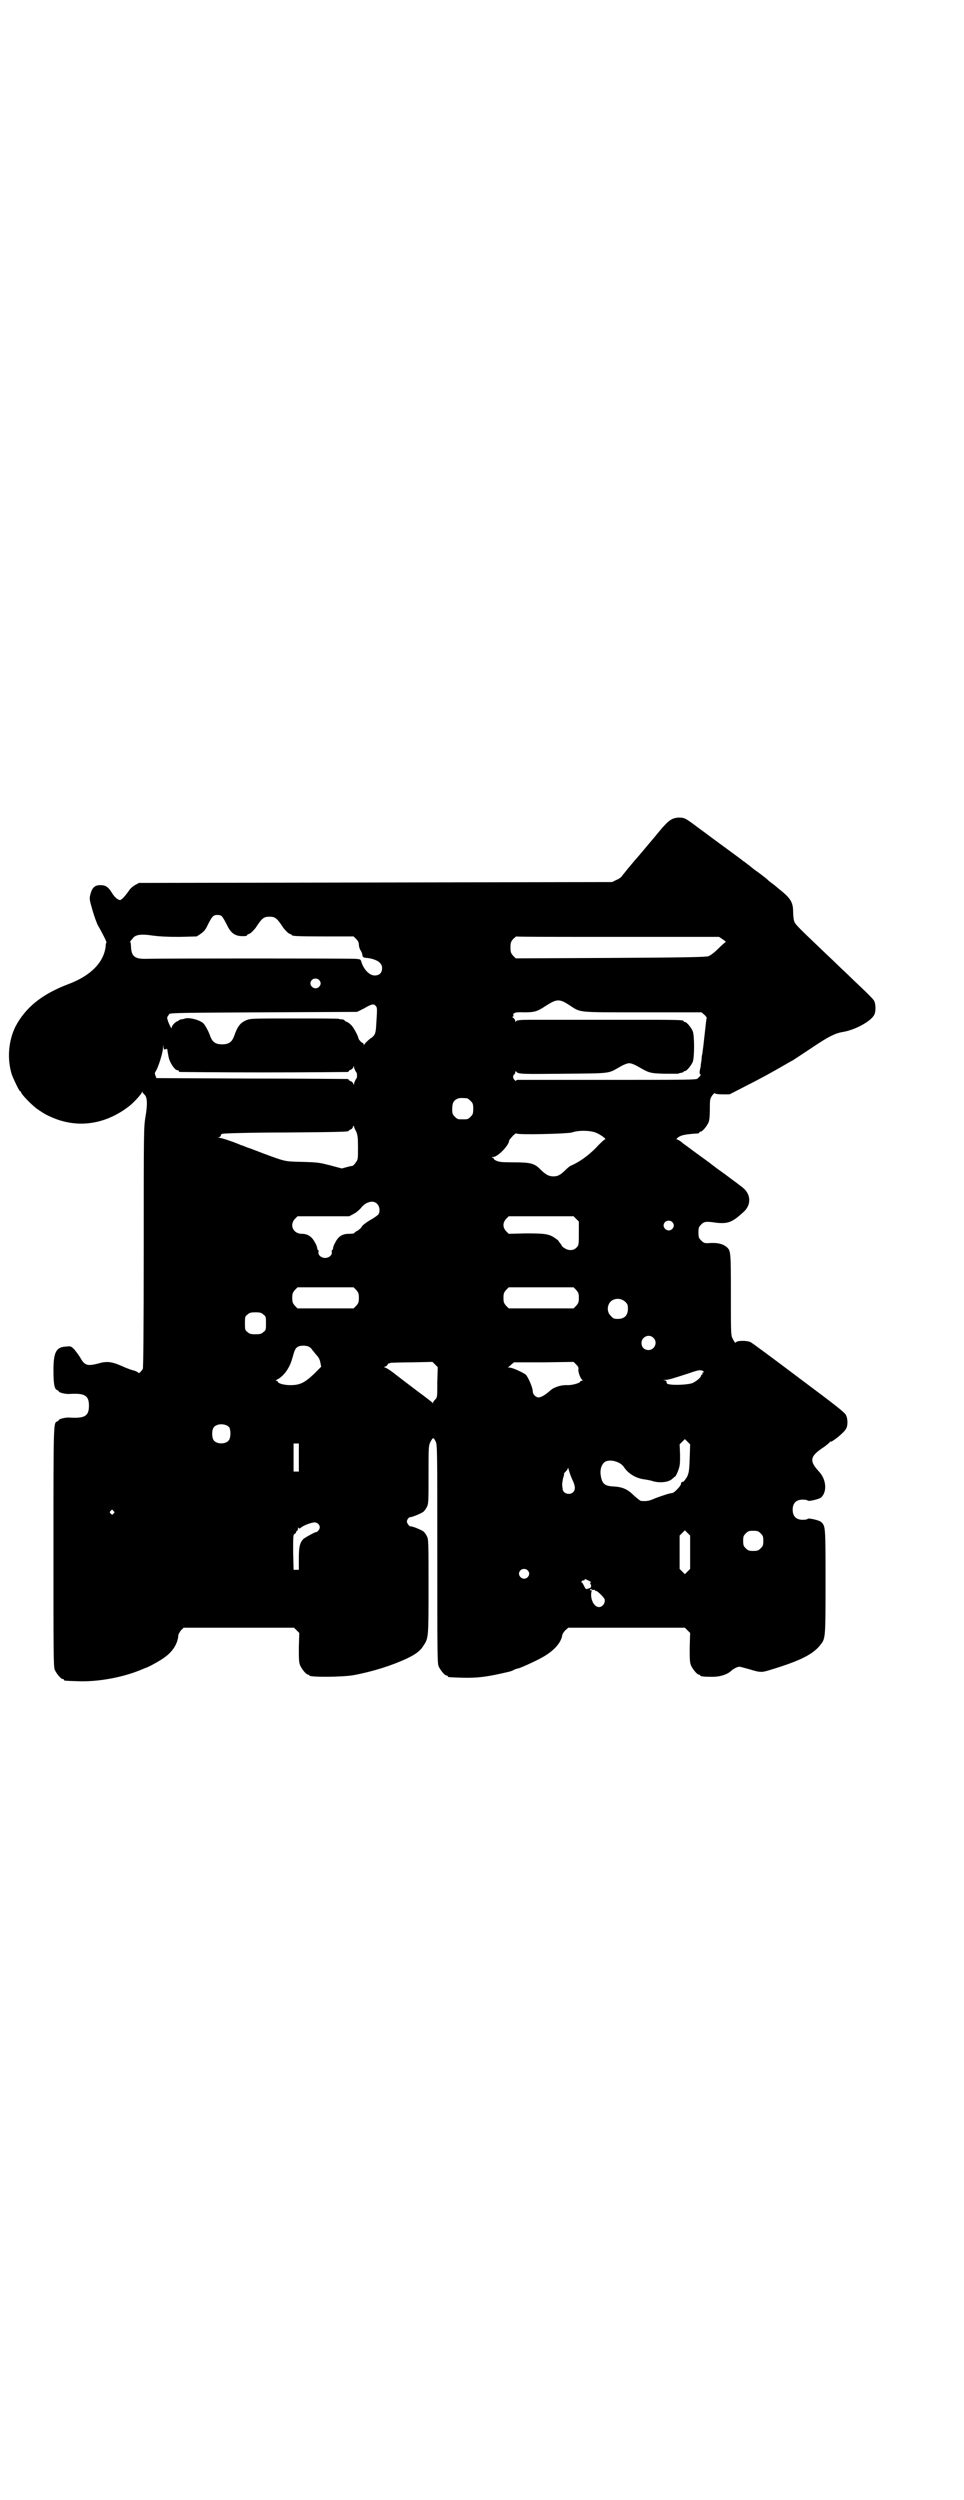 <?xml version="1.0" standalone="no"?>
<!DOCTYPE svg PUBLIC "-//W3C//DTD SVG 20010904//EN"
 "http://www.w3.org/TR/2001/REC-SVG-20010904/DTD/svg10.dtd">
<svg version="1.0" xmlns="http://www.w3.org/2000/svg"
 width="1100pt" height="2850pt" viewBox="0 0 1100 2850"
 preserveAspectRatio="xMidYMid meet">
<g transform="translate(0,2850) scale(0.5,-0.5)"
fill="#000000" stroke="none">
<path d="M1533 3832 c-8 -4 -16 -12 -38 -39 -4 -5 -12 -14 -16 -19 -4 -5 -12
-14 -16 -19 -4 -5 -15 -17 -23 -27 -8 -9 -16 -20 -19 -23 -2 -4 -8 -9 -14 -11
l-10 -5 -540 -1 -540 -1 -9 -5 c-4 -2 -11 -8 -14 -13 -9 -13 -17 -21 -20 -21
-5 0 -13 7 -19 17 -8 13 -14 17 -26 17 -13 0 -19 -6 -23 -22 -2 -9 -2 -11 5
-35 4 -14 10 -30 12 -34 10 -17 21 -39 20 -40 -1 0 -2 -5 -2 -10 -5 -36 -34
-65 -83 -84 -62 -23 -100 -54 -123 -98 -16 -33 -19 -74 -8 -109 5 -13 17 -38
19 -38 1 0 2 -1 2 -2 0 -4 21 -26 35 -37 7 -5 20 -14 30 -18 61 -29 127 -20
183 24 11 9 28 28 28 31 0 2 1 2 1 0 1 -2 3 -4 5 -6 6 -5 7 -22 2 -50 -4 -25
-4 -32 -4 -298 0 -199 -1 -273 -2 -277 -3 -5 -10 -12 -10 -9 0 1 -4 3 -9 5 -6
1 -19 6 -30 11 -23 10 -34 11 -54 5 -24 -6 -30 -4 -40 14 -3 5 -9 13 -13 18
-8 8 -8 8 -19 7 -23 -1 -29 -13 -29 -54 0 -30 2 -43 8 -45 2 -1 4 -2 4 -3 0
-3 16 -7 26 -6 34 2 43 -4 43 -27 0 -23 -9 -29 -43 -27 -10 1 -26 -3 -26 -6 0
-1 -2 -2 -4 -3 -8 -3 -8 -4 -8 -288 0 -243 0 -271 3 -278 4 -9 14 -21 18 -21
2 0 3 -1 3 -2 0 -2 1 -2 31 -3 47 -2 107 9 152 29 6 2 12 5 14 6 6 3 26 14 32
19 19 13 31 32 32 51 0 2 3 7 6 11 l6 6 126 0 126 0 6 -6 6 -6 -1 -33 c0 -26
0 -34 3 -41 4 -9 14 -21 18 -21 2 0 3 -1 3 -2 0 -4 75 -4 102 1 43 8 87 22
121 38 21 10 31 18 38 30 11 16 11 20 11 135 0 100 0 107 -4 114 -2 4 -5 8 -7
10 -5 4 -27 13 -30 12 -2 0 -4 2 -6 5 -3 5 -3 6 -1 11 2 3 4 5 6 5 5 0 27 9
31 13 2 2 5 6 7 10 4 7 4 13 4 73 0 64 0 66 4 75 6 11 7 12 12 2 4 -7 4 -18 4
-256 0 -224 0 -250 3 -257 4 -9 14 -21 18 -21 2 0 3 -1 3 -2 0 -2 2 -2 32 -3
37 -1 58 2 105 13 6 1 13 4 16 6 3 1 6 2 6 2 0 -2 40 16 56 25 27 15 43 33 46
50 0 3 4 9 7 12 l7 6 133 0 133 0 6 -6 6 -6 -1 -33 c0 -26 0 -34 3 -41 4 -9
14 -21 18 -21 2 0 3 -1 3 -2 0 -2 9 -3 28 -3 17 0 33 5 42 13 5 5 15 10 19 10
3 0 13 -3 24 -6 23 -7 27 -7 41 -3 77 23 105 38 122 61 10 13 10 19 10 144 0
123 0 125 -10 134 -4 4 -30 10 -31 7 0 -1 -5 -2 -11 -2 -15 0 -23 8 -23 23 0
15 8 23 23 23 6 0 11 -1 11 -2 1 -3 27 3 31 7 14 13 12 41 -5 59 -23 25 -21
35 13 57 6 5 12 9 12 11 0 1 1 1 1 0 3 -2 32 21 36 30 4 6 4 22 0 30 -2 6 -20
20 -107 85 -57 43 -107 80 -111 82 -8 4 -30 4 -33 0 -2 -3 -4 0 -9 10 -3 7 -3
18 -3 99 0 99 0 100 -11 109 -8 6 -19 9 -37 8 -12 -1 -14 0 -20 6 -5 5 -6 7
-6 18 0 11 1 13 6 18 7 7 10 8 37 4 24 -2 34 1 59 24 20 17 18 43 -3 58 -5 4
-17 13 -28 21 -10 8 -28 20 -38 28 -10 8 -27 20 -38 28 -11 8 -24 18 -30 22
-5 5 -12 9 -14 9 -2 1 -1 2 4 6 7 4 14 6 45 8 1 1 2 1 2 2 0 1 1 2 3 2 4 0 14
12 18 21 2 5 3 14 3 30 0 21 0 23 5 31 4 5 6 7 7 5 1 -1 7 -2 17 -2 l16 0 37
19 c32 16 61 32 92 50 5 3 12 7 16 9 3 2 23 15 44 29 37 25 52 32 68 35 28 4
65 24 73 39 4 7 4 24 0 32 -1 3 -16 18 -32 33 -16 15 -35 34 -43 41 -7 7 -28
27 -45 43 -62 59 -60 58 -63 66 -1 4 -2 14 -2 21 0 20 -6 30 -27 47 -5 4 -11
9 -12 10 -1 1 -5 4 -9 7 -4 3 -8 6 -9 7 -2 3 -21 17 -28 22 -3 2 -7 5 -8 6 -1
1 -6 5 -10 8 -4 3 -9 7 -11 8 -3 3 -35 26 -73 54 -9 7 -23 17 -31 23 -28 21
-30 22 -43 22 -6 0 -13 -2 -16 -4z m-1026 -222 c2 -2 7 -11 11 -19 10 -21 21
-27 43 -25 1 0 3 1 3 2 0 1 2 2 5 3 3 1 8 6 14 13 15 23 19 26 32 26 13 0 17
-3 32 -26 6 -7 11 -12 14 -13 3 -1 5 -2 5 -3 0 -2 12 -3 76 -3 l65 0 6 -6 c4
-4 6 -8 6 -13 0 -4 2 -10 4 -13 2 -3 4 -8 4 -10 0 -5 3 -7 11 -7 22 -3 34 -11
34 -23 0 -11 -6 -17 -17 -17 -11 0 -24 12 -30 30 -2 7 -2 7 -14 8 -15 1 -450
1 -475 0 -28 -1 -36 5 -37 27 0 5 -1 9 -1 10 -1 1 -1 2 0 4 1 1 4 4 6 7 6 7
19 9 44 5 15 -2 32 -3 61 -3 l40 1 9 6 c7 5 11 9 16 20 10 20 13 23 22 23 5 0
9 -1 11 -4z m903 -46 l231 0 9 -6 c4 -3 7 -5 6 -6 -1 0 -9 -7 -17 -15 -8 -8
-17 -15 -22 -17 -7 -2 -41 -3 -224 -4 l-216 -1 -6 6 c-5 6 -6 8 -6 19 0 11 1
13 6 19 3 3 7 6 7 6 1 -1 105 -1 232 -1z m-682 -98 c5 -5 5 -11 0 -16 -10 -10
-27 5 -16 16 4 4 12 4 16 0z m572 -58 c26 -17 15 -16 166 -16 l135 0 7 -6 c3
-3 5 -6 5 -7 -1 0 -2 -12 -7 -56 -1 -11 -3 -22 -3 -25 -1 -3 -2 -9 -2 -15 -1
-5 -2 -12 -2 -15 -3 -12 -3 -16 -1 -17 1 -1 1 -2 0 -4 -2 -2 -4 -4 -6 -6 -2
-3 -25 -3 -205 -3 -111 0 -203 0 -204 0 -1 0 -3 0 -3 0 -1 0 -2 -1 -2 -2 0 -1
-2 0 -4 2 -4 4 -4 10 0 13 1 0 2 3 2 5 0 2 1 2 2 1 4 -6 11 -6 109 -5 112 1
100 0 130 17 7 4 15 7 19 7 4 0 12 -3 19 -7 26 -15 27 -16 61 -17 16 0 31 0
32 0 1 1 4 2 7 2 3 1 5 2 5 2 0 1 1 2 3 2 4 0 14 12 18 21 4 11 4 59 0 70 -4
9 -14 21 -18 21 -2 0 -3 1 -3 2 0 3 -13 3 -135 3 -172 0 -174 0 -212 0 -27 0
-33 -1 -35 -3 -2 -3 -2 -3 -2 0 0 2 -2 5 -4 7 -3 2 -4 3 -2 3 1 0 2 1 2 2 -3
7 5 9 23 8 24 0 30 1 51 15 25 16 31 16 54 1z m-443 -1 c4 -4 4 -5 2 -37 -1
-20 -2 -25 -5 -30 -3 -3 -5 -6 -6 -6 -2 0 -16 -13 -17 -16 0 -2 -1 -2 -1 1 0
1 -1 3 -2 3 -2 0 -10 8 -10 11 0 3 -9 21 -14 27 -3 4 -9 9 -12 10 -3 1 -6 3
-6 4 0 1 -2 1 -5 2 -3 0 -6 0 -7 1 -1 1 -47 1 -102 1 -97 0 -100 0 -110 -4
-14 -6 -20 -14 -28 -37 -5 -13 -12 -18 -27 -18 -15 0 -22 5 -27 18 -4 12 -11
24 -15 29 -8 9 -37 16 -45 11 -1 0 -4 -1 -7 -1 -3 -1 -5 -2 -5 -2 0 -1 -1 -2
-2 -2 -4 0 -14 -10 -14 -14 0 -5 -3 0 -8 12 -3 9 -3 11 -1 13 1 2 3 4 3 5 1 3
42 3 215 4 l214 1 16 8 c17 10 22 11 26 6z m-479 -99 c2 1 3 1 4 -1 0 -3 2
-13 3 -18 3 -13 14 -29 20 -29 2 0 3 -1 3 -2 0 -1 1 -2 3 -2 2 0 88 -1 191 -1
103 0 189 1 191 1 2 0 3 1 3 2 0 1 2 2 4 3 2 0 5 3 6 5 1 4 2 4 2 1 0 -3 4
-11 6 -13 1 -1 1 -11 0 -12 -2 -2 -6 -10 -6 -13 0 -3 -1 -3 -2 1 -1 2 -4 5 -6
5 -2 1 -4 2 -4 3 0 1 -2 2 -3 2 -2 0 -101 1 -220 1 l-216 1 -2 5 c-2 5 -2 7 0
10 6 8 17 44 17 54 1 9 1 9 1 2 1 -6 2 -7 5 -5z m688 -112 c1 0 5 -3 8 -6 5
-5 6 -7 6 -18 0 -11 -1 -13 -6 -18 -6 -6 -7 -6 -18 -6 -11 0 -12 0 -18 6 -5 5
-6 7 -6 17 0 14 3 20 12 24 5 2 8 2 22 1z m-253 -76 c3 -8 4 -12 4 -36 0 -26
0 -28 -5 -34 -2 -4 -6 -7 -7 -8 -1 0 -7 -1 -14 -3 l-11 -3 -26 7 c-24 6 -27 7
-63 8 -42 1 -38 0 -92 20 -16 6 -31 12 -32 12 -1 0 -5 2 -8 3 -3 1 -7 3 -8 3
-1 0 -3 1 -5 2 -17 7 -41 15 -46 15 -4 1 -4 1 0 1 2 1 4 3 4 4 0 2 1 3 3 4 1
1 65 3 143 3 143 1 146 2 146 4 0 1 2 2 4 3 2 0 5 3 5 5 1 3 2 4 3 2 0 -2 2
-7 5 -12z m543 -1 c11 -3 31 -17 24 -17 -1 0 -11 -9 -21 -20 -18 -18 -38 -32
-57 -40 -2 -1 -7 -5 -11 -9 -12 -12 -18 -15 -28 -15 -10 0 -16 3 -28 14 -15
16 -23 18 -66 18 -25 0 -31 1 -37 4 -4 2 -6 4 -5 4 1 0 0 1 -2 2 -4 2 -4 2 0
2 11 0 37 27 37 38 0 1 4 5 8 10 4 4 8 7 8 6 0 -4 116 -1 127 2 14 5 36 5 51
1z m-495 -164 c5 -5 7 -16 3 -23 -1 -2 -9 -8 -18 -13 -9 -5 -18 -12 -20 -15
-1 -3 -6 -7 -10 -10 -5 -2 -8 -5 -8 -6 0 0 -5 -1 -12 -1 -15 0 -24 -6 -31 -20
-3 -5 -5 -11 -5 -13 0 -2 -1 -4 -2 -4 -1 0 -1 -2 -1 -4 2 -7 -6 -14 -15 -14
-9 0 -17 7 -15 14 0 2 0 4 -1 4 -1 0 -2 2 -2 4 0 2 -2 8 -5 13 -7 13 -16 20
-30 20 -20 0 -29 20 -16 34 l6 6 59 0 59 0 11 6 c6 3 12 9 15 12 11 15 29 20
38 10z m454 -34 l6 -6 0 -23 c0 -31 0 -31 -6 -37 -6 -6 -17 -7 -26 -1 -4 2 -7
5 -7 6 0 1 -2 3 -4 6 -2 2 -3 4 -3 4 1 0 -2 3 -8 7 -14 10 -24 11 -68 11 l-38
-1 -6 6 c-8 9 -8 19 0 28 l6 6 74 0 74 0 6 -6z m219 -7 c5 -5 5 -11 0 -16 -10
-10 -27 5 -16 16 4 4 12 4 16 0z m-721 -155 c5 -6 6 -8 6 -18 0 -10 -1 -12 -6
-18 l-6 -6 -64 0 -64 0 -6 6 c-5 6 -6 8 -6 18 0 10 1 12 6 18 l6 6 64 0 64 0
6 -6z m502 0 c5 -6 6 -8 6 -18 0 -10 -1 -12 -6 -18 l-6 -6 -74 0 -74 0 -6 6
c-5 6 -6 8 -6 18 0 10 1 12 6 18 l6 6 74 0 74 0 6 -6z m112 -27 c5 -5 6 -7 6
-16 0 -15 -8 -23 -23 -23 -9 0 -11 1 -16 7 -9 8 -9 23 -1 32 9 9 24 9 34 0z
m-826 -29 c6 -4 6 -6 6 -20 0 -14 0 -16 -6 -20 -4 -4 -7 -5 -18 -5 -11 0 -14
1 -18 5 -6 4 -6 6 -6 20 0 14 0 16 6 20 4 4 7 5 18 5 11 0 14 -1 18 -5z m890
-53 c11 -10 3 -28 -11 -28 -9 0 -16 6 -16 16 0 14 17 22 27 12z m-785 -21 c3
-2 6 -5 6 -6 1 -1 5 -6 9 -11 6 -6 9 -12 10 -18 l2 -10 -16 -16 c-21 -20 -32
-26 -54 -26 -15 0 -29 4 -29 8 0 1 -2 2 -3 2 -3 0 -2 1 2 3 15 8 28 26 34 48
5 18 7 23 12 26 5 4 21 4 27 0z m292 -80 c0 -34 0 -35 -5 -40 -3 -3 -5 -6 -5
-8 0 -1 -1 -1 -1 1 -1 1 -16 13 -34 26 -17 13 -41 31 -51 39 -10 8 -21 15 -23
15 -3 1 -3 2 -1 2 2 0 5 2 6 4 1 2 3 4 4 4 0 -1 2 0 4 1 2 0 24 1 49 1 l46 1
6 -6 6 -6 -1 -34z m322 29 c-1 -6 5 -22 9 -24 1 -1 1 -2 -1 -2 -2 0 -4 -1 -4
-2 0 -3 -17 -8 -28 -8 -14 1 -31 -4 -40 -12 -11 -10 -21 -16 -27 -16 -6 0 -13
7 -13 13 0 9 -10 32 -16 39 -7 5 -30 16 -37 16 -4 0 -5 1 -3 1 1 1 5 4 7 6 l6
5 68 0 68 1 6 -6 c4 -4 6 -7 5 -11z m283 -3 c2 -1 3 -2 3 -3 0 -1 -1 -2 -2 -1
-1 1 -1 0 -1 -2 1 -2 0 -3 -1 -3 -1 0 -2 -1 -2 -2 0 -4 -9 -12 -19 -17 -12 -5
-56 -6 -59 -1 -1 2 -1 3 -1 4 1 1 -1 2 -4 3 -5 0 -5 0 1 1 8 0 20 4 54 15 20
7 25 8 31 6z m-1080 -129 c4 -6 4 -24 -1 -30 -7 -9 -27 -9 -34 0 -5 6 -5 24 0
30 7 9 27 9 35 0z m1051 -71 c-1 -29 -2 -33 -6 -42 -3 -5 -7 -10 -8 -11 -4 0
-6 -2 -6 -6 -2 -6 -16 -20 -20 -20 -5 0 -23 -6 -39 -12 -13 -6 -19 -7 -32 -6
-2 0 -9 6 -17 13 -14 14 -26 19 -46 20 -20 1 -26 6 -29 25 -2 12 1 23 7 29 10
10 37 4 46 -10 10 -15 28 -26 48 -28 5 -1 12 -2 15 -3 17 -6 39 -4 48 5 3 3 6
5 6 5 1 0 4 6 7 14 4 11 4 16 4 36 l-1 23 6 6 6 6 6 -6 6 -6 -1 -32z m-892 2
l0 -32 -6 0 -6 0 0 32 c0 17 0 31 0 32 0 0 3 0 6 0 l6 0 0 -32z m623 -48 c8
-16 9 -25 3 -31 -8 -8 -24 -3 -24 8 0 1 -1 6 -1 9 0 3 1 10 2 15 2 5 3 10 2
10 0 1 2 3 5 6 2 2 4 5 4 7 0 2 1 0 2 -4 1 -4 4 -13 7 -20z m-1046 -74 c3 -3
3 -3 0 -6 -3 -3 -3 -3 -6 0 -3 2 -3 3 -1 6 4 4 4 4 7 0z m467 -29 c5 -5 5 -11
0 -16 -2 -2 -4 -4 -4 -3 0 2 -27 -13 -30 -16 -8 -9 -10 -18 -10 -45 l0 -25 -6
0 -6 0 -1 41 c0 37 0 40 4 41 1 1 3 3 3 4 0 2 1 3 2 3 1 0 2 2 2 5 0 3 1 3 2
1 1 -2 2 -1 6 2 6 5 26 12 31 11 2 0 6 -2 7 -3z m849 -65 l0 -38 -6 -6 -6 -6
-6 6 -6 6 0 38 0 38 6 6 6 6 6 -6 6 -6 0 -38z m161 43 c5 -5 6 -7 6 -17 0 -10
-1 -12 -6 -17 -5 -5 -7 -6 -17 -6 -10 0 -12 1 -17 6 -5 5 -6 7 -6 17 0 10 1
12 6 17 5 5 7 6 17 6 10 0 12 -1 17 -6z m-532 -84 c5 -5 5 -11 0 -16 -10 -10
-27 5 -16 16 4 4 12 4 16 0z m140 -24 c4 -2 6 -4 4 -4 -1 0 -2 -1 -1 -2 3 -5
3 -10 -2 -11 -8 -3 -8 -3 -12 5 -2 4 -4 8 -5 8 -2 0 -2 1 0 3 1 2 3 2 4 2 1
-1 2 0 2 1 0 3 2 2 10 -2z m11 -21 c2 1 3 0 3 -1 0 -1 1 -2 2 -1 1 1 12 -8 18
-16 6 -7 -1 -21 -11 -21 -12 0 -21 20 -17 36 1 2 0 3 -2 2 -1 0 -2 1 -1 2 1 2
2 2 3 0 2 -1 4 -1 5 -1z"/>
</g>
</svg>
